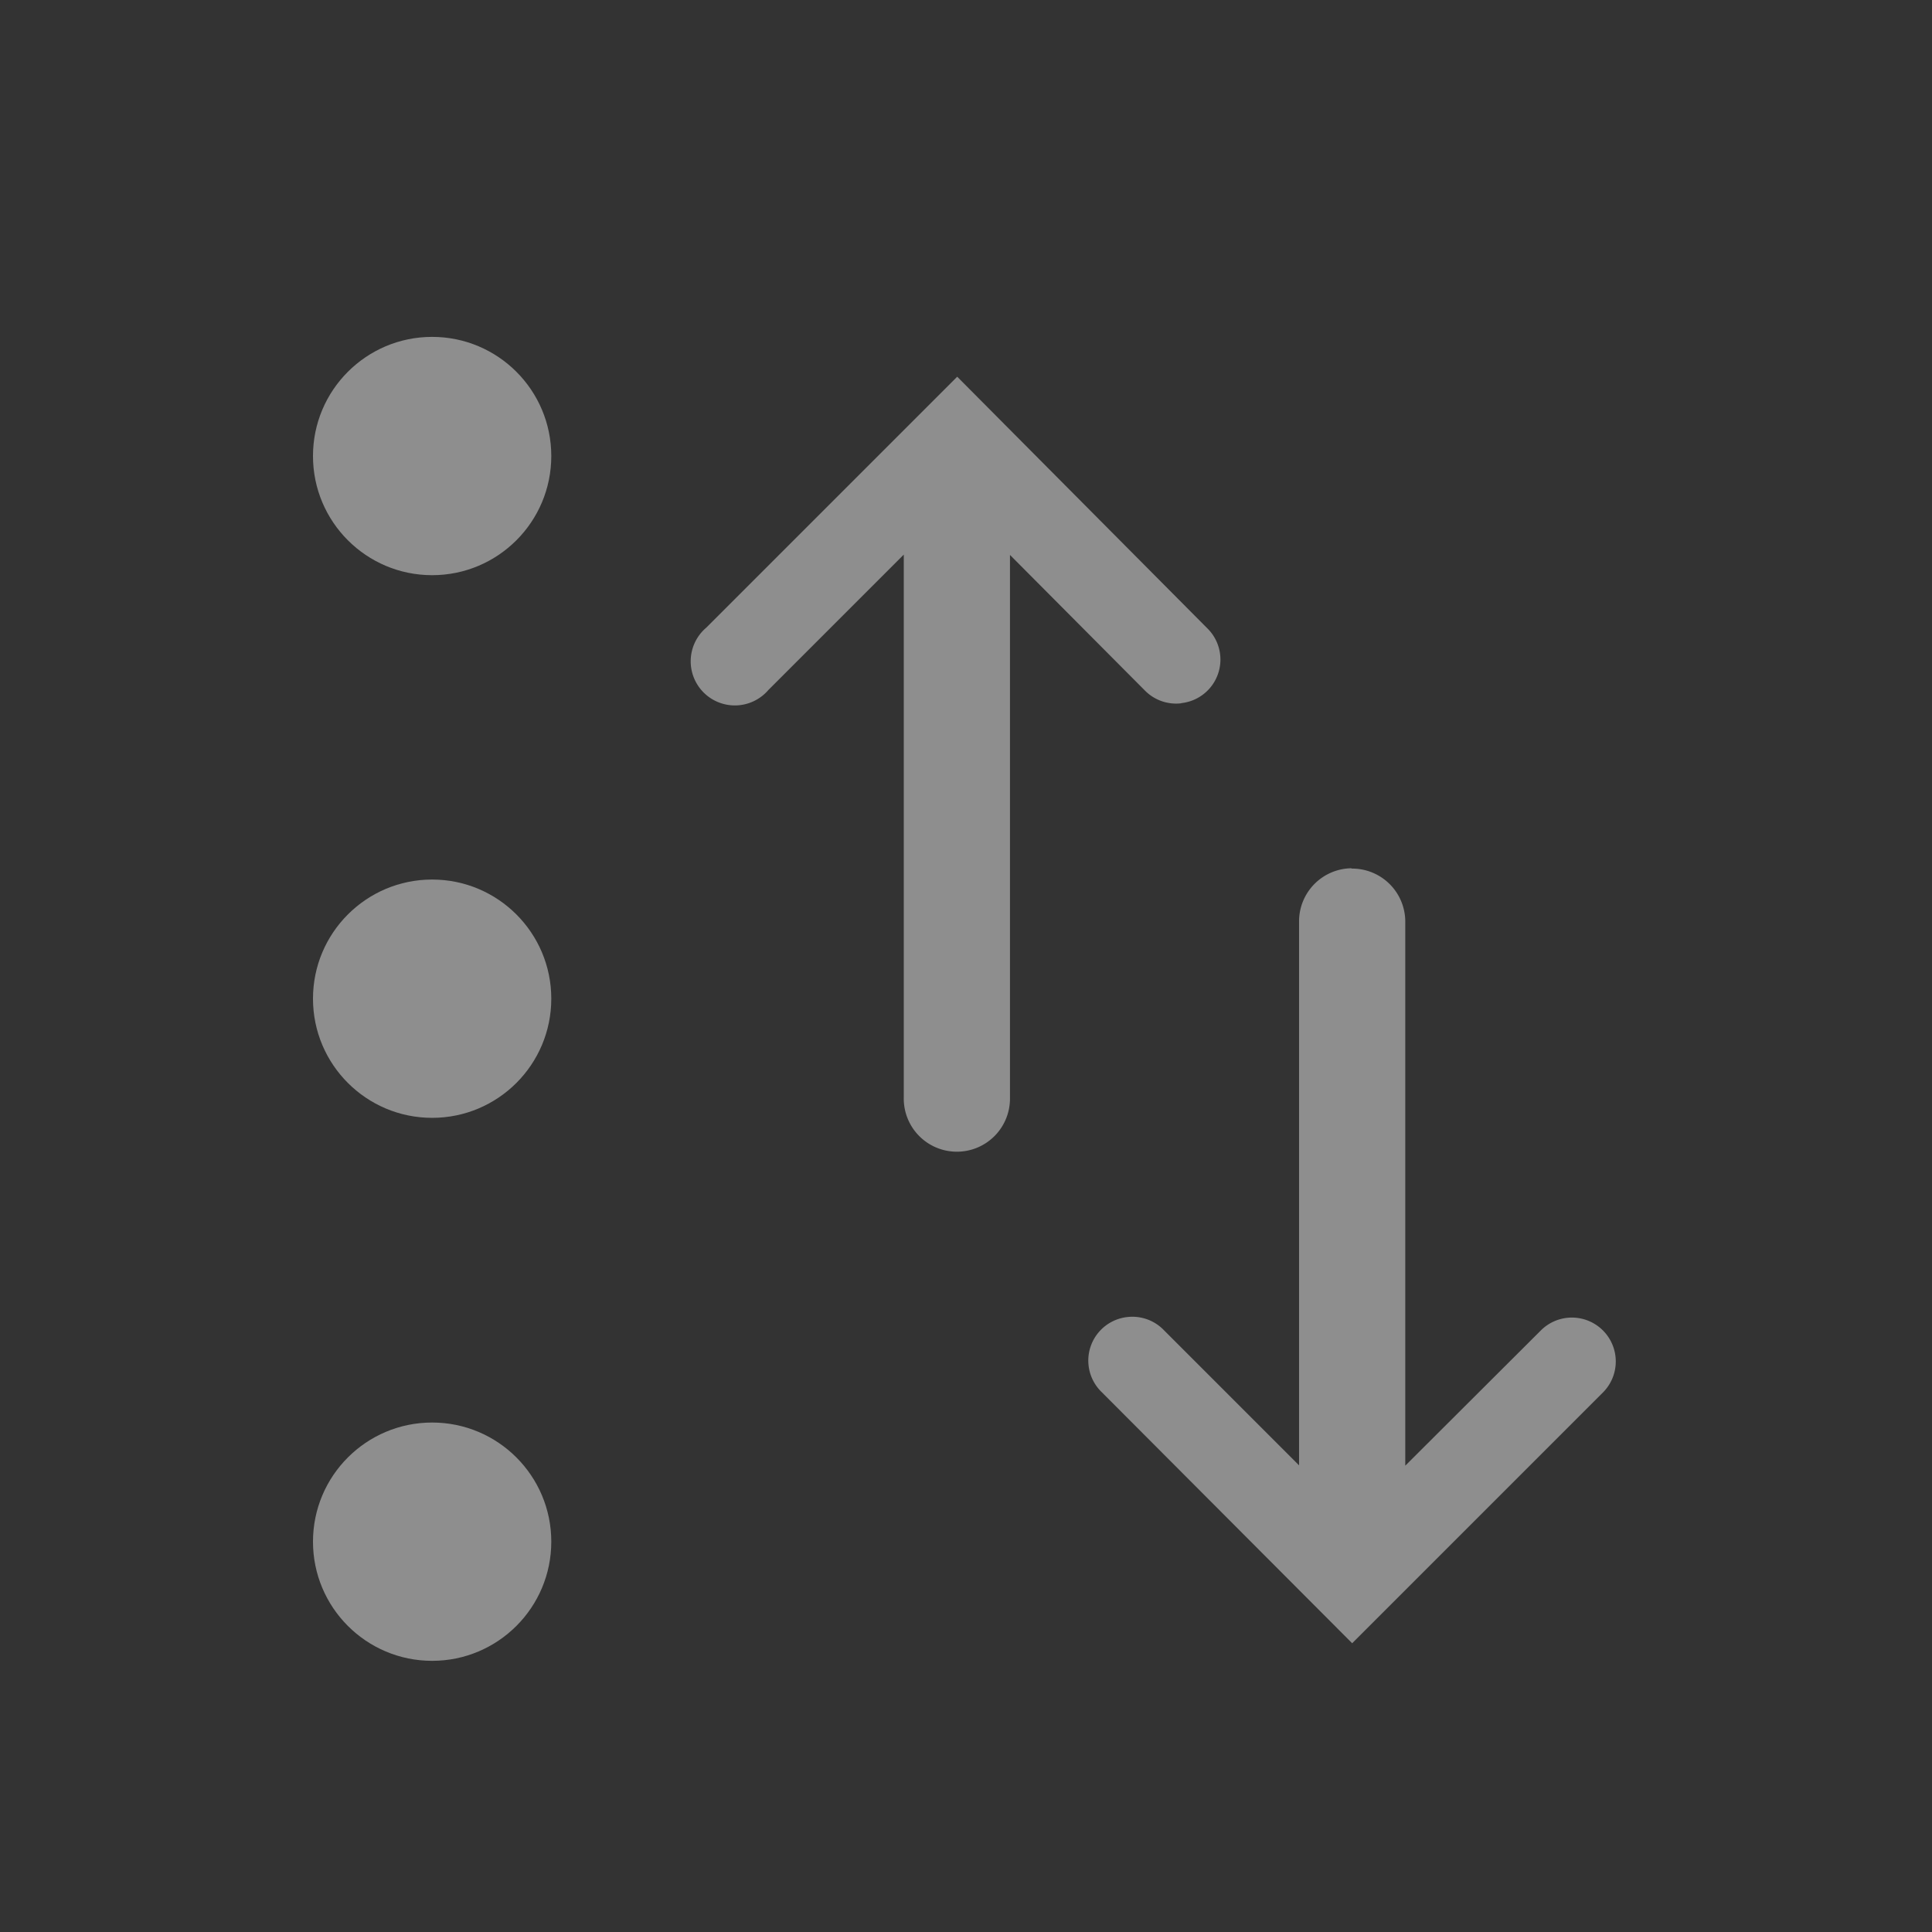 <?xml version="1.0" encoding="UTF-8" standalone="no"?>
<!-- Created with Inkscape (http://www.inkscape.org/) -->

<svg
   xmlns:dc="http://purl.org/dc/elements/1.1/"
   xmlns:cc="http://creativecommons.org/ns#"
   xmlns:rdf="http://www.w3.org/1999/02/22-rdf-syntax-ns#"
   xmlns:svg="http://www.w3.org/2000/svg"
   xmlns="http://www.w3.org/2000/svg"
   xmlns:sodipodi="http://sodipodi.sourceforge.net/DTD/sodipodi-0.dtd"
   xmlns:inkscape="http://www.inkscape.org/namespaces/inkscape"
   width="22"
   height="22"
   viewBox="0 0 5.821 5.821"
   version="1.1"
   id="svg2435"
   inkscape:version="0.92.3 (2405546, 2018-03-11)"
   sodipodi:docname="view-sort.svg">
  <rect x="0" y="0" width="5.821" height="5.821" fill="#333333" stroke="none"/>
  <defs
     id="defs2429">
    <clipPath
       clipPathUnits="userSpaceOnUse"
       id="clipPath1064">
      <rect
         style="opacity:1;fill:#0062fd;fill-opacity:1;stroke:none;stroke-width:0;stroke-linecap:round;stroke-linejoin:round;stroke-miterlimit:4;stroke-dasharray:none;stroke-opacity:1"
         id="rect1066"
         width="9.161"
         height="8.913"
         x="4.762"
         y="289.592"
         rx="0.529"
         ry="0.529" />
    </clipPath>
  </defs>
  <sodipodi:namedview
     id="base"
     pagecolor="#ffffff"
     bordercolor="#666666"
     borderopacity="1.0"
     inkscape:pageopacity="0.0"
     inkscape:pageshadow="2"
     inkscape:zoom="22.4"
     inkscape:cx="9.3329025"
     inkscape:cy="11.595542"
     inkscape:document-units="mm"
     inkscape:current-layer="layer1"
     showgrid="true"
     units="px"
     inkscape:window-width="1920"
     inkscape:window-height="1028"
     inkscape:window-x="0"
     inkscape:window-y="26"
     inkscape:window-maximized="1">
    <inkscape:grid
       type="xygrid"
       id="grid2980"
       spacingx="0.132"
       spacingy="0.132" />
  </sodipodi:namedview>
  <g
     inkscape:label="Capa 1"
     inkscape:groupmode="layer"
     id="layer1"
     transform="translate(0,-291.179)">
    <circle
       style="opacity:1;fill:#f2f2f2;fill-opacity:0.475;stroke:none;stroke-width:0.232;stroke-linejoin:round;stroke-miterlimit:4;stroke-dasharray:none;stroke-opacity:0.475"
       id="path1021"
       cx="1.302"
       cy="292.553"
       r="0.359" />
    <circle
       r="0.359"
       cy="294.188"
       cx="1.302"
       id="circle1023"
       style="opacity:1;fill:#f2f2f2;fill-opacity:0.475;stroke:none;stroke-width:0.232;stroke-linejoin:round;stroke-miterlimit:4;stroke-dasharray:none;stroke-opacity:0.475" />
    <circle
       style="opacity:1;fill:#f2f2f2;fill-opacity:0.475;stroke:none;stroke-width:0.232;stroke-linejoin:round;stroke-miterlimit:4;stroke-dasharray:none;stroke-opacity:0.475"
       id="circle1025"
       cx="1.302"
       cy="295.824"
       r="0.359" />
    <path
       style="color:#000000;font-style:normal;font-variant:normal;font-weight:normal;font-stretch:normal;font-size:medium;line-height:normal;font-family:sans-serif;font-variant-ligatures:normal;font-variant-position:normal;font-variant-caps:normal;font-variant-numeric:normal;font-variant-alternates:normal;font-feature-settings:normal;text-indent:0;text-align:start;text-decoration:none;text-decoration-line:none;text-decoration-style:solid;text-decoration-color:#000000;letter-spacing:normal;word-spacing:normal;text-transform:none;writing-mode:lr-tb;direction:ltr;text-orientation:mixed;dominant-baseline:auto;baseline-shift:baseline;text-anchor:start;white-space:normal;shape-padding:0;clip-rule:nonzero;display:inline;overflow:visible;visibility:visible;opacity:1;isolation:auto;mix-blend-mode:normal;color-interpolation:sRGB;color-interpolation-filters:linearRGB;solid-color:#000000;solid-opacity:1;vector-effect:none;fill:#f2f2f2;fill-opacity:0.475;fill-rule:nonzero;stroke:none;stroke-width:0.32;stroke-linecap:round;stroke-linejoin:miter;stroke-miterlimit:4;stroke-dasharray:none;stroke-dashoffset:0;stroke-opacity:1;color-rendering:auto;image-rendering:auto;shape-rendering:auto;text-rendering:auto;enable-background:accumulate"
       d="m 2.884,292.314 -0.756,0.756 a 0.133,0.133 0 1 0 0.187,0.188 l 0.408,-0.408 v 1.637 a 0.16,0.16 0 0 0 0.162,0.162 0.16,0.16 0 0 0 0.158,-0.162 v -1.636 l 0.406,0.408 a 0.132,0.132 0 0 0 0.11,0.039 v -5.2e-4 a 0.132,0.132 0 0 0 0.078,-0.226 z m 1.188,1.481 a 0.16,0.16 0 0 0 -0.158,0.162 v 1.637 l -0.406,-0.406 a 0.132,0.132 0 0 0 -0.11,-0.041 0.132,0.132 0 0 0 -0.078,0.227 l 0.754,0.756 0.756,-0.756 A 0.132,0.132 0 1 0 4.642,295.188 l -0.408,0.407 v -1.637 a 0.16,0.16 0 0 0 -0.162,-0.162 z"
       id="path4524"
       inkscape:connector-curvature="0" />
    <g
       id="g4534"
       transform="rotate(-180,2.712,293.494)" />
  </g>
</svg>
